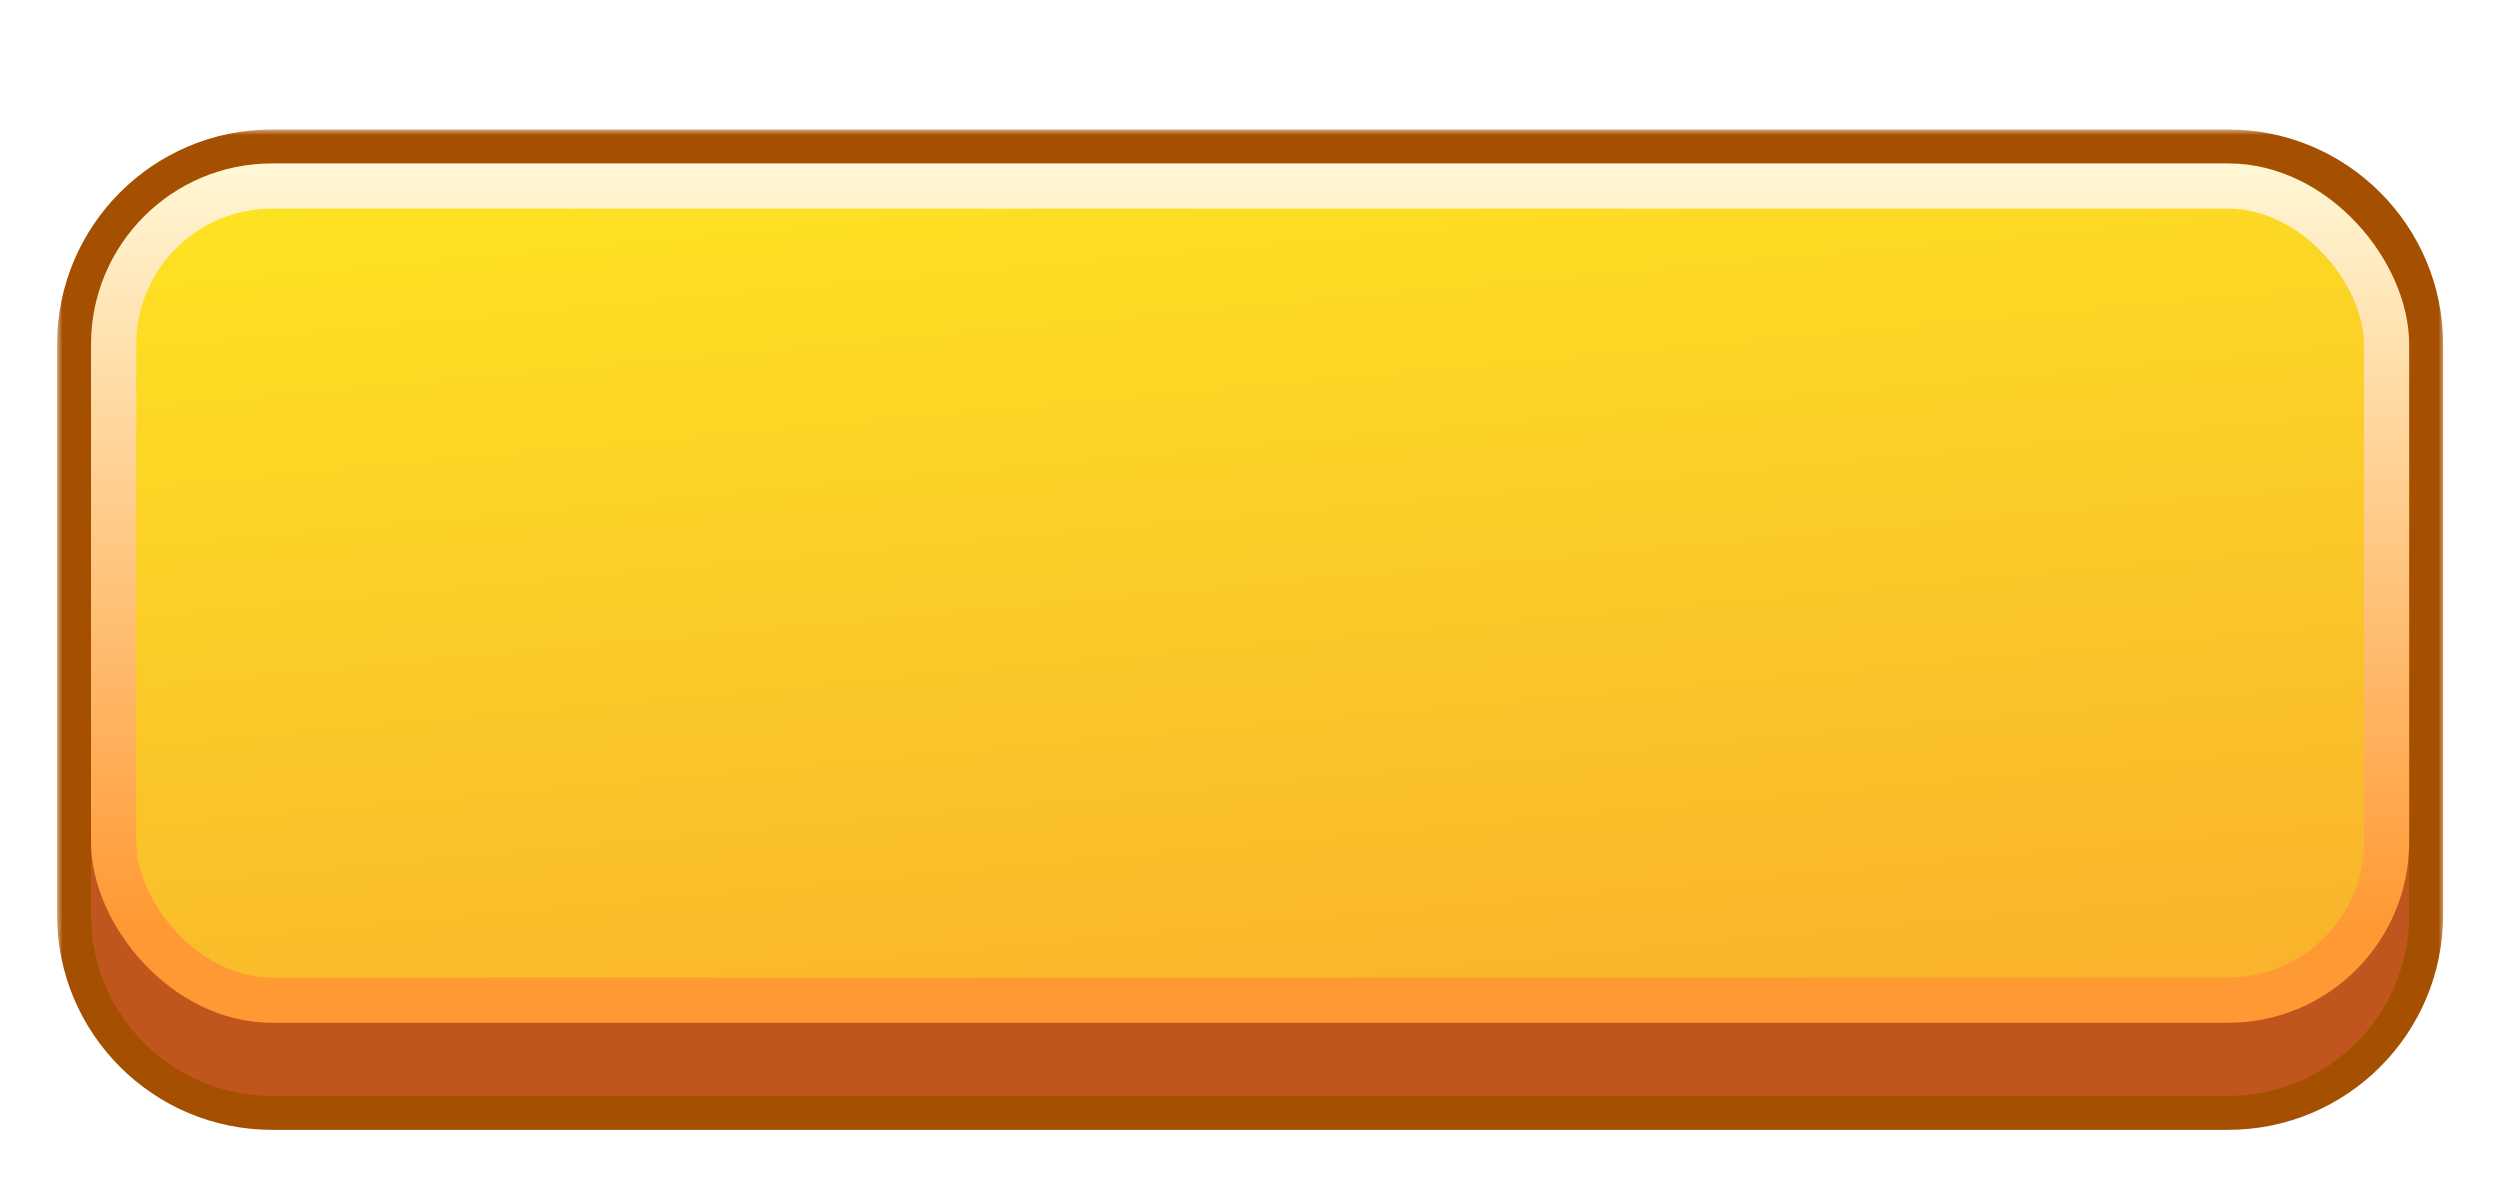 <svg xmlns="http://www.w3.org/2000/svg" width="221" height="105" viewBox="0 0 221 105" fill="none">
  <g filter="url(#filter0_d_25_423)">
    <mask id="path-1-outside-1_25_423" maskUnits="userSpaceOnUse" x="0.044" y="0.445" width="221" height="99" fill="black">
      <rect fill="white" x="0.044" y="0.445" width="221" height="99"/>
      <path fill-rule="evenodd" clip-rule="evenodd" d="M24.044 8.445C15.208 8.445 8.044 15.609 8.044 24.445V67.675C8.044 67.681 8.044 67.687 8.044 67.693V74.878C8.044 83.715 15.208 90.878 24.044 90.878H196.971C205.807 90.878 212.971 83.715 212.971 74.878V67.675V31.648V24.445C212.971 15.609 205.807 8.445 196.971 8.445H24.044Z"/>
    </mask>
    <path fill-rule="evenodd" clip-rule="evenodd" d="M24.044 8.445C15.208 8.445 8.044 15.609 8.044 24.445V67.675C8.044 67.681 8.044 67.687 8.044 67.693V74.878C8.044 83.715 15.208 90.878 24.044 90.878H196.971C205.807 90.878 212.971 83.715 212.971 74.878V67.675V31.648V24.445C212.971 15.609 205.807 8.445 196.971 8.445H24.044Z" fill="url(#paint0_linear_25_423)"/>
    <path d="M8.044 67.693H16.044L16.044 67.684L8.044 67.693ZM16.044 24.445C16.044 20.027 19.626 16.445 24.044 16.445V0.445C10.789 0.445 0.044 11.191 0.044 24.445H16.044ZM16.044 67.675V24.445H0.044V67.675H16.044ZM16.044 67.684C16.044 67.681 16.044 67.678 16.044 67.675H0.044C0.044 67.684 0.044 67.693 0.044 67.702L16.044 67.684ZM16.044 74.878V67.693H0.044V74.878H16.044ZM24.044 82.878C19.626 82.878 16.044 79.297 16.044 74.878H0.044C0.044 88.133 10.789 98.878 24.044 98.878V82.878ZM196.971 82.878H24.044V98.878H196.971V82.878ZM204.971 74.878C204.971 79.297 201.389 82.878 196.971 82.878V98.878C210.226 98.878 220.971 88.133 220.971 74.878H204.971ZM204.971 67.675V74.878H220.971V67.675H204.971ZM204.971 31.648V67.675H220.971V31.648H204.971ZM204.971 24.445V31.648H220.971V24.445H204.971ZM196.971 16.445C201.389 16.445 204.971 20.027 204.971 24.445H220.971C220.971 11.191 210.226 0.445 196.971 0.445V16.445ZM24.044 16.445H196.971V0.445H24.044V16.445Z" fill="white" mask="url(#path-1-outside-1_25_423)"/>
    <mask id="path-3-outside-2_25_423" maskUnits="userSpaceOnUse" x="5.044" y="5.445" width="211" height="89" fill="black">
      <rect fill="white" x="5.044" y="5.445" width="211" height="89"/>
      <path fill-rule="evenodd" clip-rule="evenodd" d="M24.044 8.445C15.208 8.445 8.044 15.609 8.044 24.445V67.675C8.044 67.681 8.044 67.687 8.044 67.693V74.878C8.044 83.715 15.208 90.878 24.044 90.878H196.971C205.807 90.878 212.971 83.715 212.971 74.878V67.675V31.648V24.445C212.971 15.609 205.807 8.445 196.971 8.445H24.044Z"/>
    </mask>
    <path fill-rule="evenodd" clip-rule="evenodd" d="M24.044 8.445C15.208 8.445 8.044 15.609 8.044 24.445V67.675C8.044 67.681 8.044 67.687 8.044 67.693V74.878C8.044 83.715 15.208 90.878 24.044 90.878H196.971C205.807 90.878 212.971 83.715 212.971 74.878V67.675V31.648V24.445C212.971 15.609 205.807 8.445 196.971 8.445H24.044Z" fill="url(#paint1_linear_25_423)"/>
    <path d="M8.044 67.693H11.044L11.044 67.69L8.044 67.693ZM11.044 24.445C11.044 17.266 16.864 11.445 24.044 11.445V5.445C13.551 5.445 5.044 13.952 5.044 24.445H11.044ZM11.044 67.675V24.445H5.044V67.675H11.044ZM11.044 67.69C11.044 67.685 11.044 67.68 11.044 67.675H5.044C5.044 67.682 5.044 67.689 5.044 67.696L11.044 67.69ZM11.044 74.878V67.693H5.044V74.878H11.044ZM24.044 87.878C16.864 87.878 11.044 82.058 11.044 74.878H5.044C5.044 85.372 13.551 93.878 24.044 93.878V87.878ZM196.971 87.878H24.044V93.878H196.971V87.878ZM209.971 74.878C209.971 82.058 204.151 87.878 196.971 87.878V93.878C207.464 93.878 215.971 85.372 215.971 74.878H209.971ZM209.971 67.675V74.878H215.971V67.675H209.971ZM209.971 31.648V67.675H215.971V31.648H209.971ZM209.971 24.445V31.648H215.971V24.445H209.971ZM196.971 11.445C204.151 11.445 209.971 17.266 209.971 24.445H215.971C215.971 13.952 207.464 5.445 196.971 5.445V11.445ZM24.044 11.445H196.971V5.445H24.044V11.445Z" fill="#A54F00" mask="url(#path-3-outside-2_25_423)"/>
    <path d="M8.044 30.911C8.044 22.074 15.208 14.911 24.044 14.911H196.971C205.807 14.911 212.971 22.074 212.971 30.911V74.878C212.971 83.715 205.807 90.878 196.971 90.878H24.044C15.208 90.878 8.044 83.715 8.044 74.878V30.911Z" fill="#C0561D"/>
    <rect x="10.044" y="10.445" width="200.927" height="71.968" rx="14" fill="url(#paint2_linear_25_423)" stroke="url(#paint3_linear_25_423)" stroke-width="4"/>
  </g>
  <defs>
    <filter id="filter0_d_25_423" x="0.044" y="0.445" width="220.927" height="104.433" filterUnits="userSpaceOnUse" color-interpolation-filters="sRGB">
      <feFlood flood-opacity="0" result="BackgroundImageFix"/>
      <feColorMatrix in="SourceAlpha" type="matrix" values="0 0 0 0 0 0 0 0 0 0 0 0 0 0 0 0 0 0 127 0" result="hardAlpha"/>
      <feOffset dy="6"/>
      <feComposite in2="hardAlpha" operator="out"/>
      <feColorMatrix type="matrix" values="0 0 0 0 0 0 0 0 0 0 0 0 0 0 0 0 0 0 0.4 0"/>
      <feBlend mode="normal" in2="BackgroundImageFix" result="effect1_dropShadow_25_423"/>
      <feBlend mode="normal" in="SourceGraphic" in2="effect1_dropShadow_25_423" result="shape"/>
    </filter>
    <linearGradient id="paint0_linear_25_423" x1="99.999" y1="142.95" x2="100.301" y2="8.422" gradientUnits="userSpaceOnUse">
      <stop stop-color="#009896"/>
      <stop offset="0.922" stop-color="#24D685"/>
    </linearGradient>
    <linearGradient id="paint1_linear_25_423" x1="99.999" y1="142.95" x2="100.301" y2="8.422" gradientUnits="userSpaceOnUse">
      <stop stop-color="#009896"/>
      <stop offset="0.922" stop-color="#24D685"/>
    </linearGradient>
    <linearGradient id="paint2_linear_25_423" x1="110.875" y1="128.054" x2="96.812" y2="-25.829" gradientUnits="userSpaceOnUse">
      <stop offset="0.137" stop-color="#F8A82F"/>
      <stop offset="1" stop-color="#FFF41E"/>
    </linearGradient>
    <linearGradient id="paint3_linear_25_423" x1="110.508" y1="8.445" x2="110.508" y2="84.413" gradientUnits="userSpaceOnUse">
      <stop stop-color="#FFF7D5"/>
      <stop offset="0.888" stop-color="#FF9933"/>
    </linearGradient>
  </defs>
</svg>